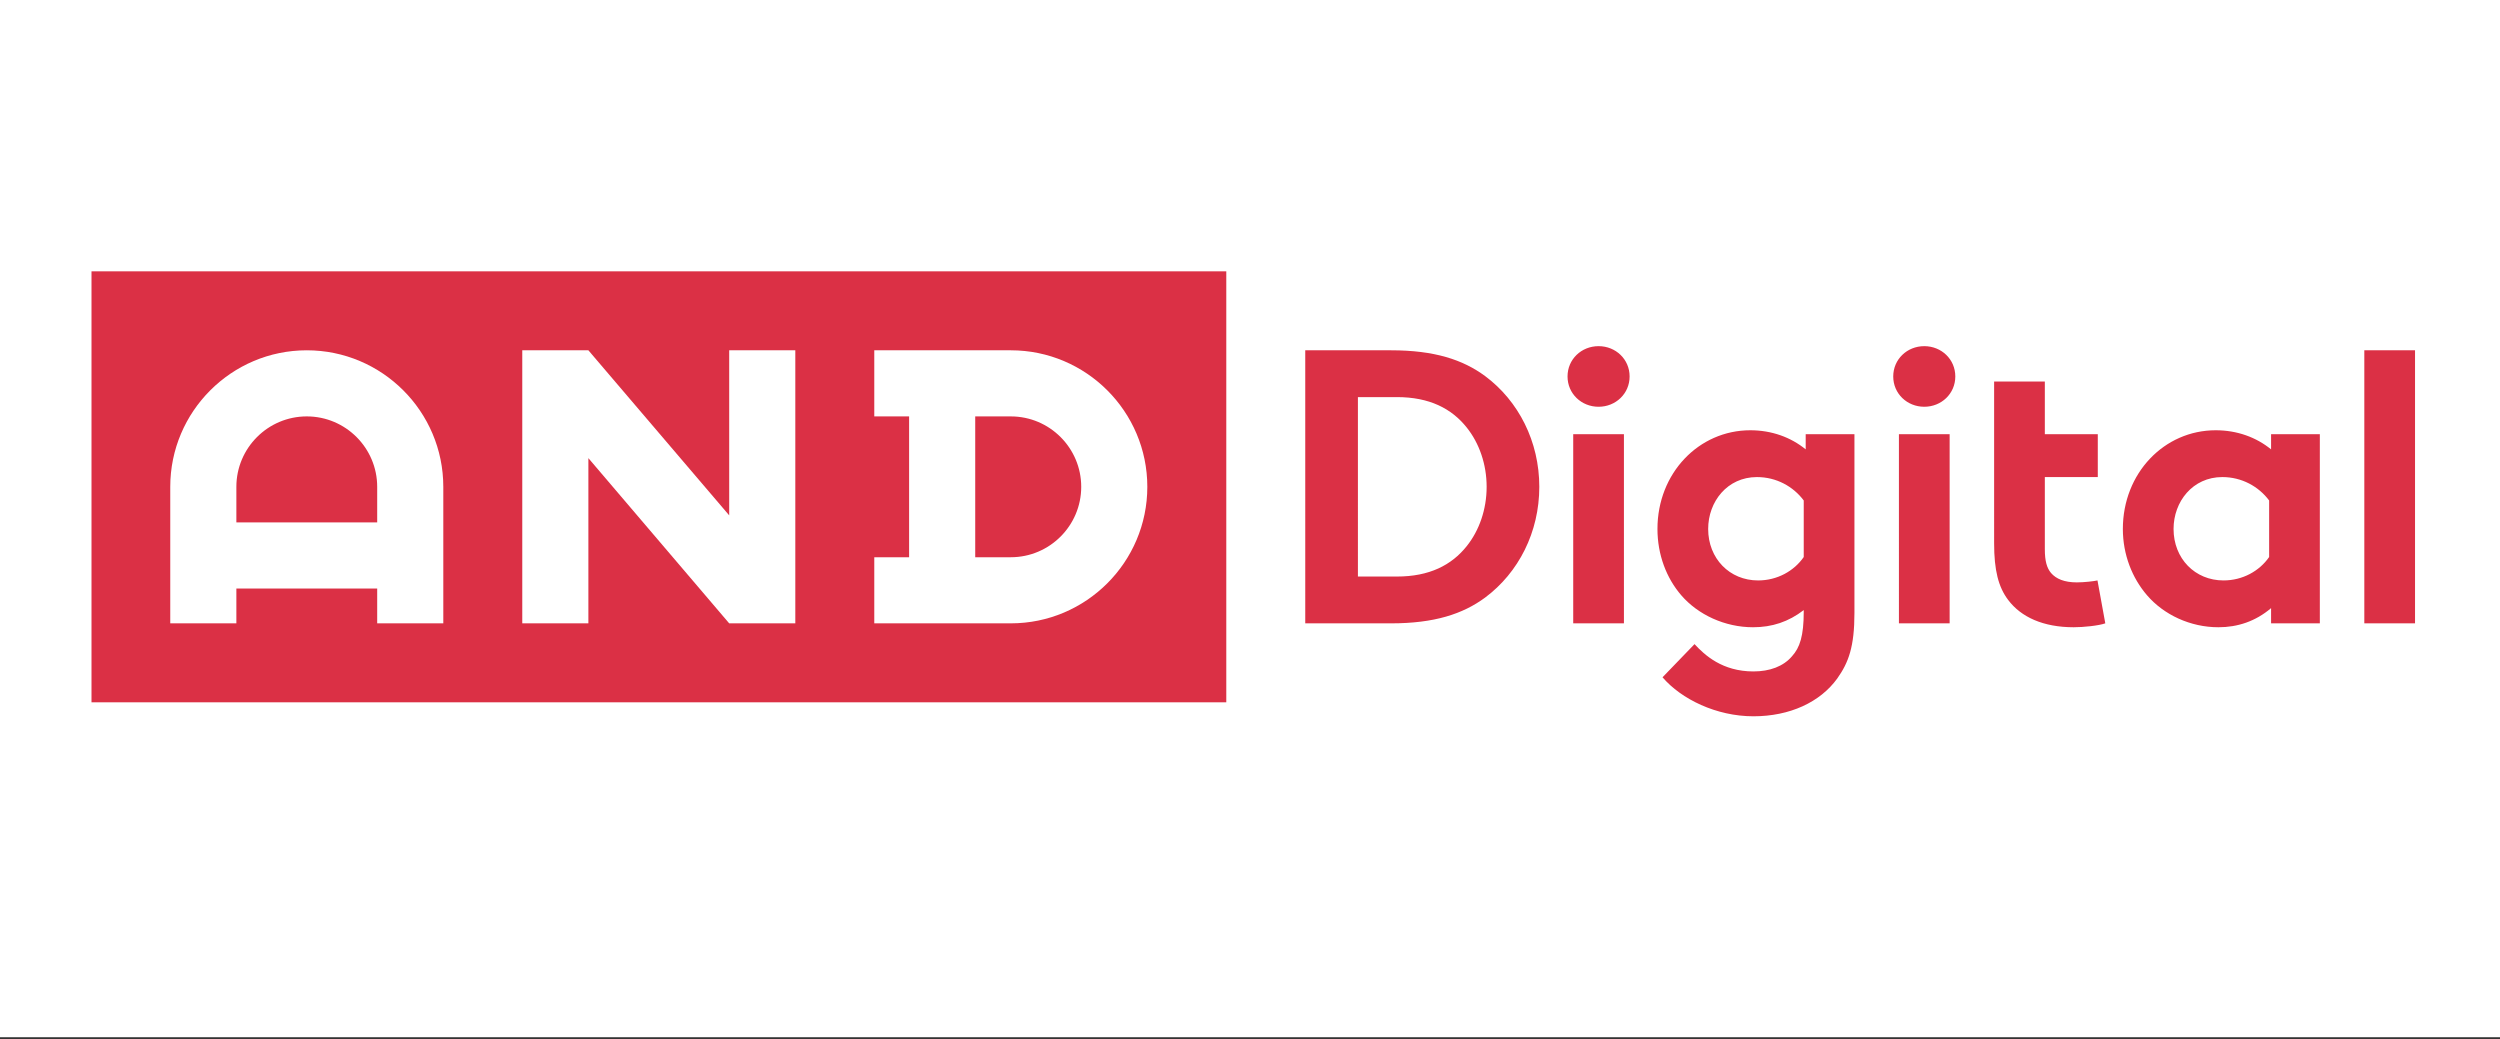 <?xml version="1.0" encoding="UTF-8"?>
<svg width="712px" height="296px" viewBox="0 0 712 296" version="1.1" xmlns="http://www.w3.org/2000/svg" xmlns:xlink="http://www.w3.org/1999/xlink">
    <rect x="0" y="0" width="712" height="296" fill="#333333" stroke="none"/>
    <!-- Generator: Sketch 43.2 (39069) - http://www.bohemiancoding.com/sketch -->
    <title>ANDDigital</title>
    <desc>Created with Sketch.</desc>
    <defs></defs>
    <g id="Page-1" stroke="none" stroke-width="1" fill="none" fill-rule="evenodd">
        <g id="Group-2" fill-rule="nonzero">
            <g id="ANDDigital">
                <g id="Group">
                    <g id="BG" fill="#FFFFFF">
                        <rect id="Rectangle-path" x="0" y="0" width="712" height="295.4"></rect>
                    </g>
                    <path d="M417.729,121.762 C413.396,116.318 407.062,113.095 397.843,113.095 L386.733,113.095 L386.734,164.199 L397.844,164.199 C407.063,164.199 413.397,160.977 417.729,155.534 C421.286,151.091 423.394,145.09 423.394,138.647 C423.394,132.203 421.284,126.205 417.729,121.762 Z M396.178,99.765 C408.508,99.765 416.618,102.431 422.949,107.097 C432.504,114.206 438.393,125.761 438.393,138.647 C438.393,151.534 432.505,163.088 422.95,170.198 C416.619,174.865 408.509,177.53 396.179,177.53 L371.736,177.53 L371.735,99.765 L396.178,99.765 L396.178,99.765 Z M555.257,177.53 L540.814,177.53 L540.813,123.651 L555.256,123.651 L555.257,177.53 Z M548.033,98.585 C552.922,98.585 556.872,102.327 556.872,107.216 C556.872,112.104 552.922,115.846 548.033,115.846 C543.144,115.846 539.193,112.104 539.193,107.216 C539.193,102.327 543.144,98.585 548.033,98.585 L548.033,98.585 Z M513.703,142.534 C510.705,138.537 505.928,135.871 500.372,135.871 C491.93,135.871 486.486,142.869 486.486,150.646 C486.486,159.089 492.596,165.31 500.707,165.31 C506.151,165.31 510.928,162.643 513.703,158.644 L513.703,142.534 Z M528.145,174.53 C528.145,184.195 526.48,188.669 523.259,193.223 C518.371,200.002 509.705,204 499.374,204 C488.819,204 478.821,199.111 473.488,192.891 L482.599,183.447 C485.487,186.558 490.488,191.225 499.374,191.225 C504.04,191.225 507.929,189.78 510.37,186.892 C512.594,184.447 513.703,181.114 513.703,174.226 L513.703,173.753 C509.372,177.086 504.707,178.641 499.263,178.641 C491.265,178.641 483.599,175.086 478.82,169.532 C474.6,164.643 472.044,157.977 472.044,150.646 C472.043,134.758 483.82,122.539 498.484,122.539 C504.596,122.539 510.039,124.539 514.261,127.981 L514.261,123.651 L528.145,123.651 L528.145,174.53 L528.145,174.53 Z M462.496,177.53 L448.053,177.53 L448.052,123.651 L462.495,123.651 L462.496,177.53 Z M455.273,98.585 C460.161,98.585 464.113,102.327 464.113,107.216 C464.113,112.104 460.161,115.847 455.273,115.847 C450.385,115.847 446.434,112.104 446.434,107.216 C446.434,102.327 450.384,98.585 455.273,98.585 L455.273,98.585 Z M599.588,177.529 C597.697,178.196 593.365,178.641 590.588,178.641 C581.925,178.641 575.592,175.752 571.925,170.864 C569.147,167.197 567.927,162.422 567.927,154.755 L567.926,135.871 L567.926,108.652 L582.368,108.652 L582.368,123.651 L597.45,123.651 L597.45,135.87 L582.368,135.871 L582.369,156.422 C582.369,159.756 582.923,161.755 584.145,163.2 C585.588,164.865 587.922,165.864 591.477,165.864 C593.588,165.864 596.366,165.53 597.364,165.309 L599.588,177.529 L599.588,177.529 Z M646.249,142.534 C643.246,138.536 638.471,135.87 632.916,135.87 C624.473,135.87 619.029,142.869 619.029,150.645 C619.029,159.089 625.139,165.309 633.248,165.309 C638.692,165.309 643.469,162.643 646.249,158.644 L646.249,142.534 Z M660.689,177.529 L646.803,177.529 L646.803,173.196 C642.358,176.975 637.249,178.641 631.805,178.641 C623.808,178.641 616.252,175.086 611.476,169.532 C607.255,164.643 604.589,157.976 604.589,150.645 C604.589,134.758 616.364,122.539 631.028,122.539 C637.138,122.539 642.582,124.539 646.803,127.981 L646.803,123.651 L660.689,123.651 L660.689,177.529 L660.689,177.529 Z" id="Shape" fill="#DB3045"></path>
                    <polyline id="Shape" fill="#DB3045" points="687.802 177.529 673.358 177.529 673.357 99.765 687.801 99.765 687.802 177.529"></polyline>
                </g>
                <polygon id="Shape" fill="#DB3045" points="26.06 77.276 349.247 77.276 349.247 200.017 26.06 200.017"></polygon>
                <polyline id="Shape" fill="#FFFFFF" points="226.505 177.529 207.676 177.529 167.57 130.475 167.57 177.529 148.742 177.529 148.742 99.765 167.57 99.765 207.676 146.772 207.676 99.765 226.505 99.765 226.505 177.529"></polyline>
                <path d="M287.88,158.7 L277.743,158.7 L277.743,118.594 L287.88,118.594 C298.937,118.594 307.932,127.59 307.932,138.647 C307.932,149.704 298.937,158.7 287.88,158.7 Z M287.88,99.765 L248.994,99.765 L248.994,118.594 L258.914,118.594 L258.914,158.7 L248.994,158.7 L248.994,177.529 L287.88,177.529 C309.318,177.529 326.758,160.088 326.758,138.647 C326.758,117.208 309.318,99.765 287.88,99.765 L287.88,99.765 Z M107.424,148.78 L67.318,148.78 L67.318,138.643 C67.318,127.585 76.314,118.591 87.372,118.591 C98.428,118.591 107.424,127.585 107.424,138.643 L107.424,148.78 Z M87.372,99.765 C65.932,99.765 48.489,117.205 48.489,138.643 L48.489,177.529 L67.318,177.529 L67.318,167.608 L107.424,167.608 L107.424,177.529 L126.252,177.529 L126.252,138.643 C126.252,117.205 108.811,99.765 87.372,99.765 L87.372,99.765 Z" id="Shape" fill="#FFFFFF"></path>
            </g>
        </g>
    </g>
</svg>